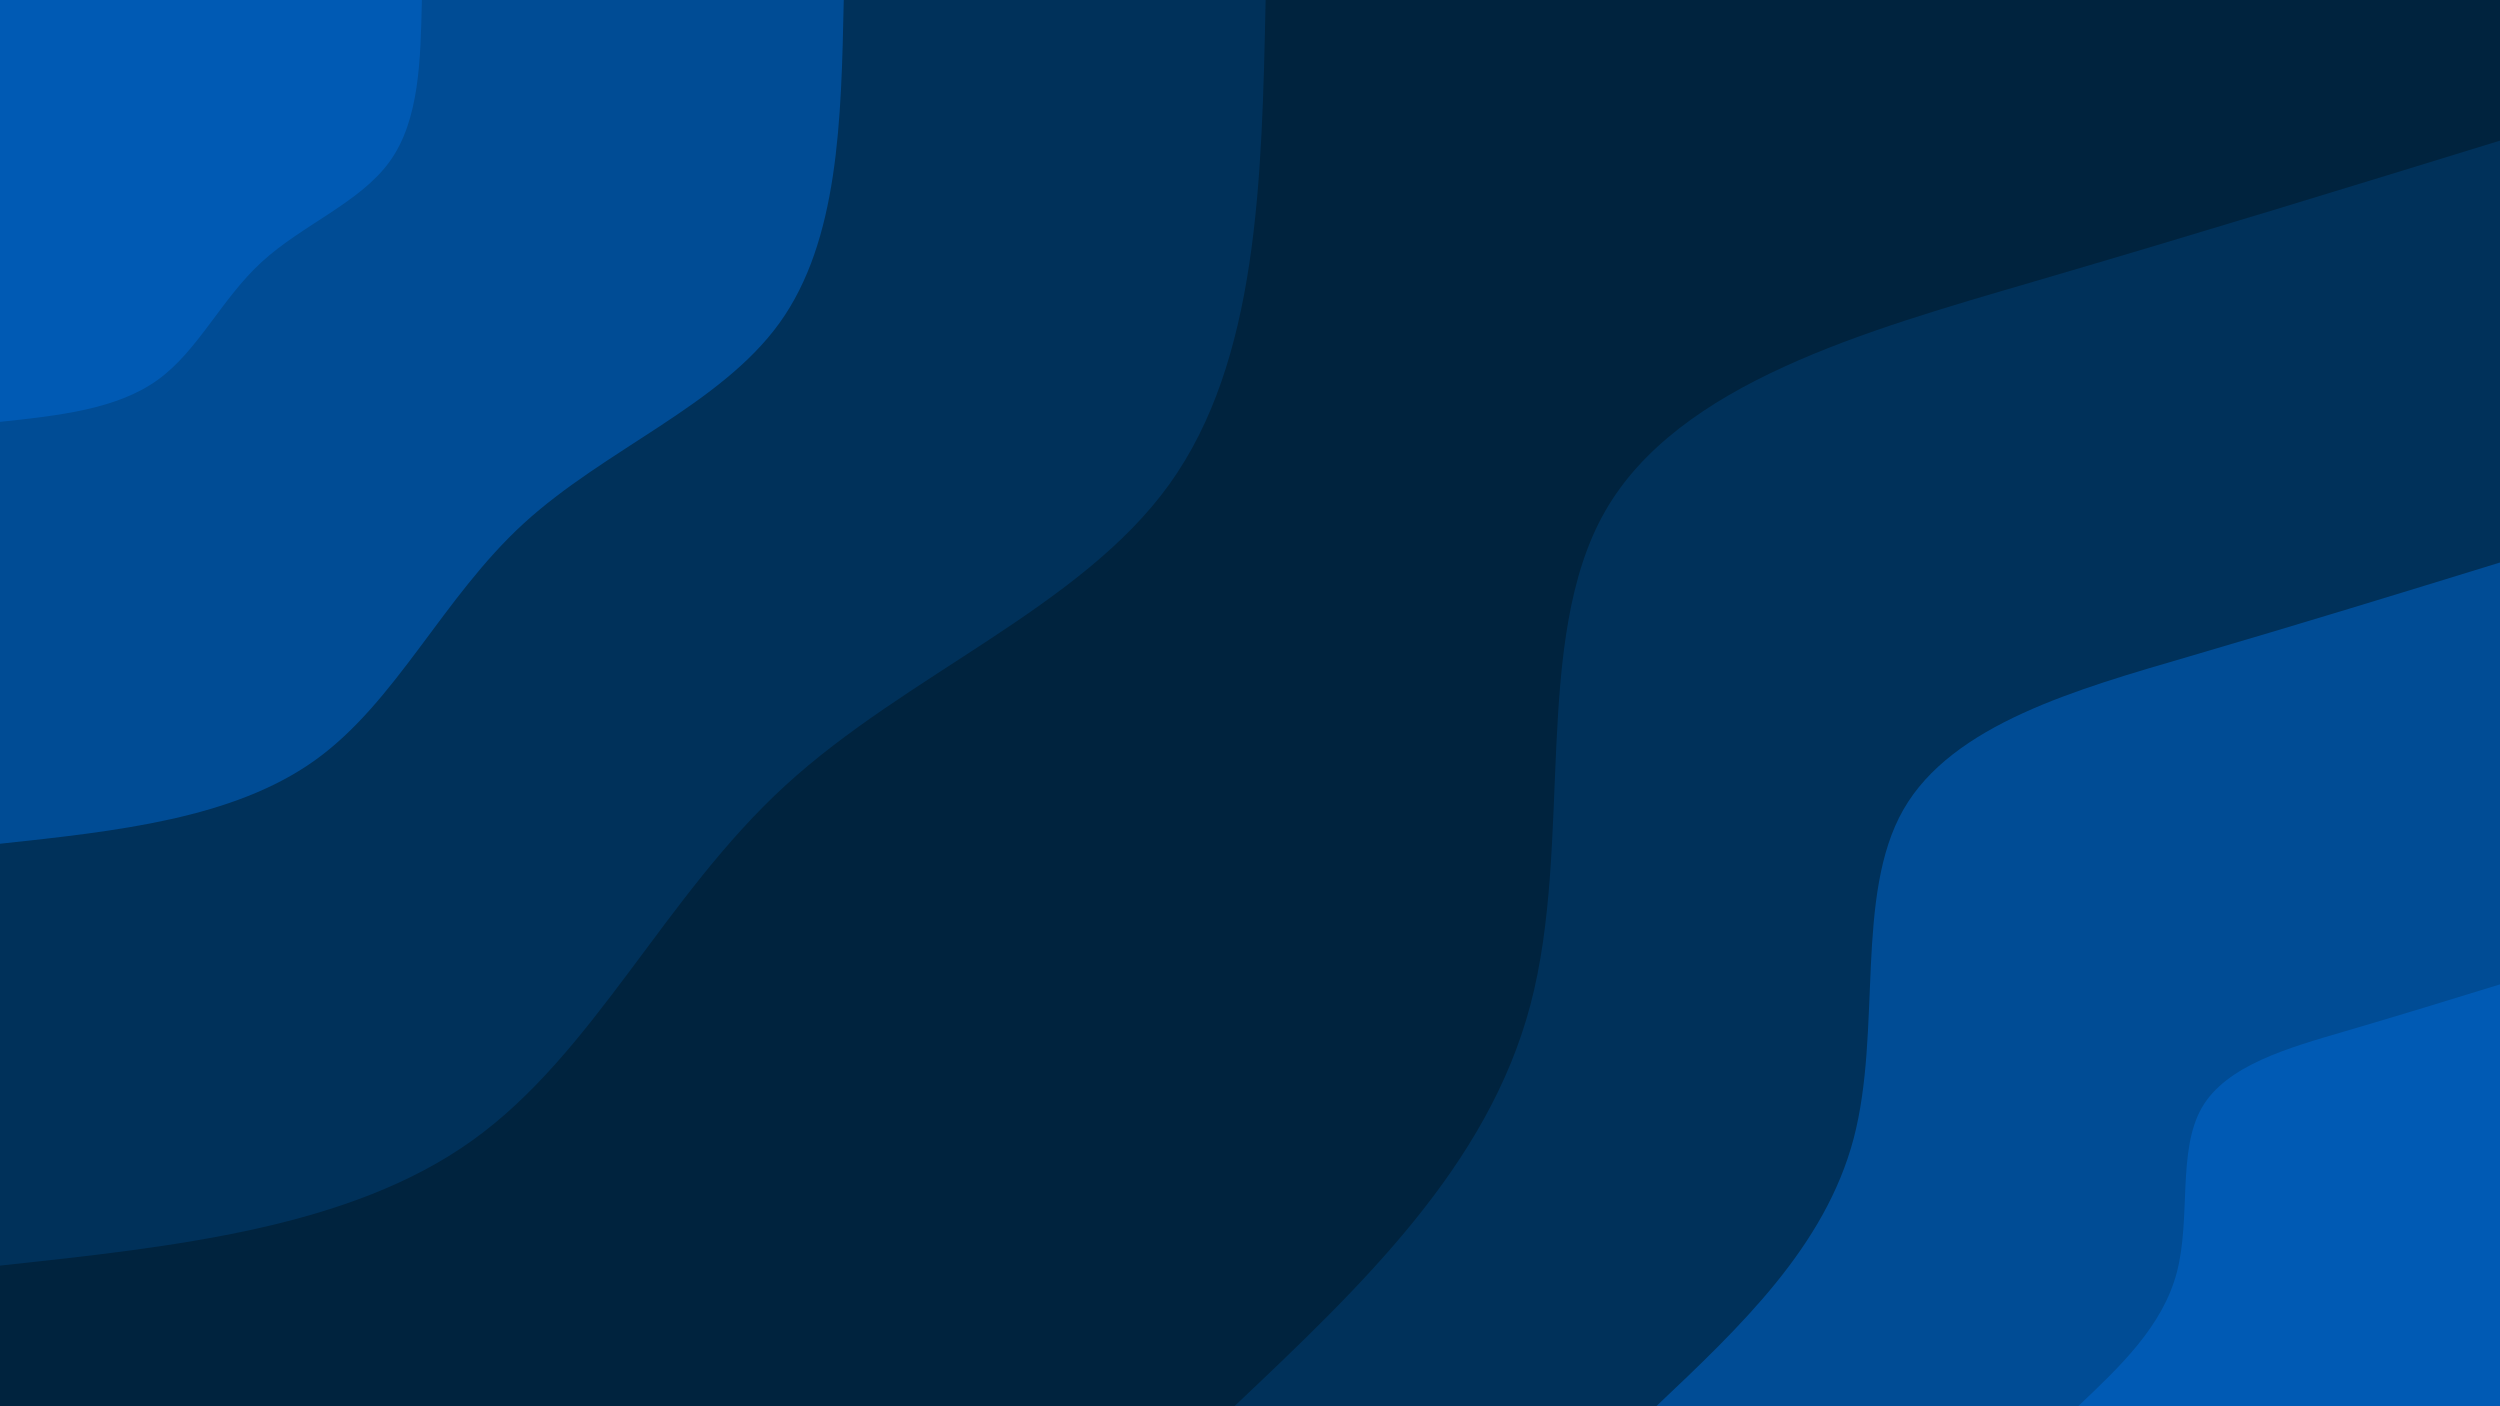 <svg id="visual" viewBox="0 0 1920 1080" width="1920" height="1080" xmlns="http://www.w3.org/2000/svg" xmlns:xlink="http://www.w3.org/1999/xlink" version="1.1"><rect x="0" y="0" width="1920" height="1080" fill="#00233e"></rect><defs><linearGradient id="grad1_0" x1="43.8%" y1="100%" x2="100%" y2="0%"><stop offset="14.444%" stop-color="#005ab4" stop-opacity="1"></stop><stop offset="85.556%" stop-color="#005ab4" stop-opacity="1"></stop></linearGradient></defs><defs><linearGradient id="grad1_1" x1="43.8%" y1="100%" x2="100%" y2="0%"><stop offset="14.444%" stop-color="#005ab4" stop-opacity="1"></stop><stop offset="85.556%" stop-color="#003f77" stop-opacity="1"></stop></linearGradient></defs><defs><linearGradient id="grad1_2" x1="43.8%" y1="100%" x2="100%" y2="0%"><stop offset="14.444%" stop-color="#00233e" stop-opacity="1"></stop><stop offset="85.556%" stop-color="#003f77" stop-opacity="1"></stop></linearGradient></defs><defs><linearGradient id="grad2_0" x1="0%" y1="100%" x2="56.3%" y2="0%"><stop offset="14.444%" stop-color="#005ab4" stop-opacity="1"></stop><stop offset="85.556%" stop-color="#005ab4" stop-opacity="1"></stop></linearGradient></defs><defs><linearGradient id="grad2_1" x1="0%" y1="100%" x2="56.3%" y2="0%"><stop offset="14.444%" stop-color="#003f77" stop-opacity="1"></stop><stop offset="85.556%" stop-color="#005ab4" stop-opacity="1"></stop></linearGradient></defs><defs><linearGradient id="grad2_2" x1="0%" y1="100%" x2="56.3%" y2="0%"><stop offset="14.444%" stop-color="#003f77" stop-opacity="1"></stop><stop offset="85.556%" stop-color="#00233e" stop-opacity="1"></stop></linearGradient></defs><g transform="translate(1920, 1080)"><path d="M-972 0C-874.7 -92.1 -777.4 -184.2 -744.6 -308.4C-711.8 -432.7 -743.5 -589 -687.3 -687.3C-631.1 -785.7 -487 -826 -357.8 -863.8C-228.6 -901.6 -114.3 -936.8 0 -972L0 0Z" fill="#00315a"></path><path d="M-648 0C-583.1 -61.4 -518.3 -122.8 -496.4 -205.6C-474.6 -288.4 -495.7 -392.6 -458.2 -458.2C-420.7 -523.8 -324.7 -550.7 -238.5 -575.9C-152.4 -601.1 -76.2 -624.5 0 -648L0 0Z" fill="#004c95"></path><path d="M-324 0C-291.6 -30.7 -259.1 -61.4 -248.2 -102.8C-237.3 -144.2 -247.8 -196.3 -229.1 -229.1C-210.4 -261.9 -162.3 -275.3 -119.3 -287.9C-76.2 -300.5 -38.1 -312.3 0 -324L0 0Z" fill="#005ab4"></path></g><g transform="translate(0, 0)"><path d="M972 0C969.1 138.6 966.2 277.2 898 372C829.9 466.7 696.5 517.7 603.2 603.2C509.9 688.6 456.6 808.6 362.8 875.8C268.9 943.1 134.5 957.5 0 972L0 0Z" fill="#00315a"></path><path d="M648 0C646.1 92.4 644.1 184.8 598.7 248C553.2 311.2 464.3 345.1 402.1 402.1C339.9 459.1 304.4 539.1 241.9 583.9C179.3 628.7 89.6 638.4 0 648L0 0Z" fill="#004c95"></path><path d="M324 0C323 46.2 322.1 92.4 299.3 124C276.6 155.6 232.2 172.6 201.1 201.1C170 229.5 152.2 269.5 120.9 291.9C89.6 314.4 44.8 319.2 0 324L0 0Z" fill="#005ab4"></path></g></svg>